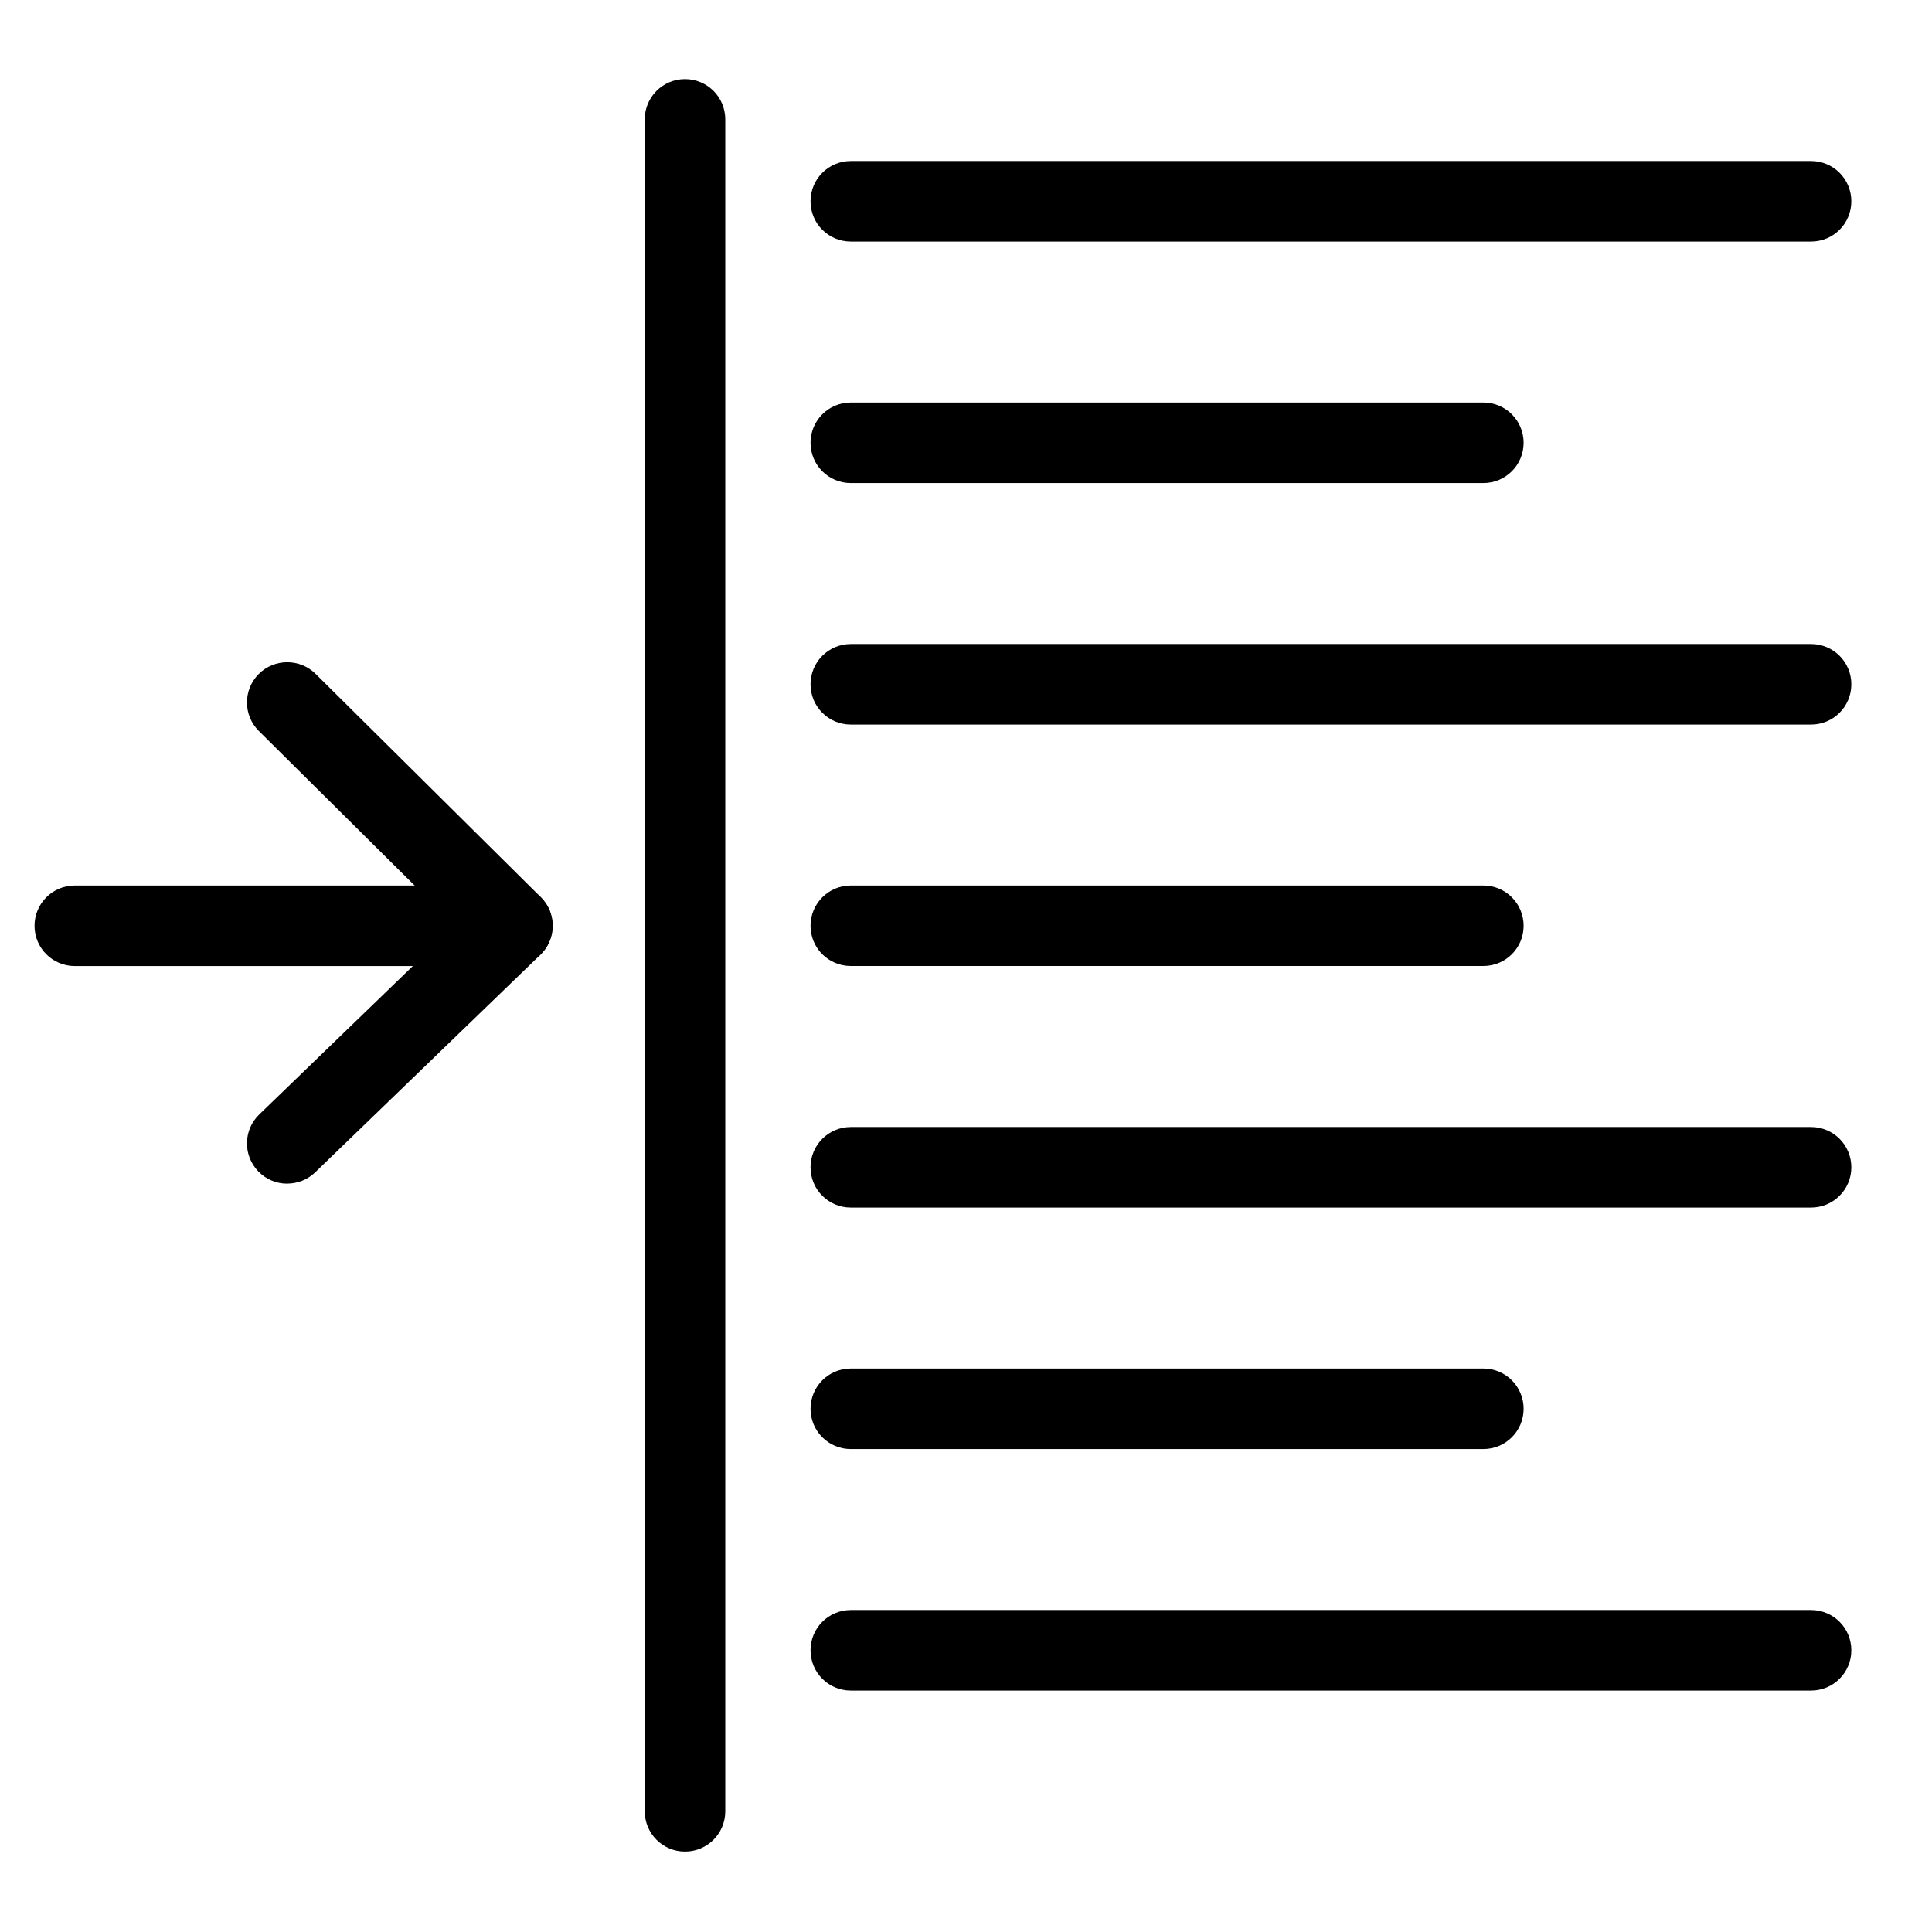 <!-- Generated by IcoMoon.io -->
<svg version="1.1" xmlns="http://www.w3.org/2000/svg" width="32" height="32" viewBox="0 0 32 32">
<title>text_align_left_indent</title>
<path d="M29.997 4.001h-15.905c-0.369 0-0.667-0.298-0.667-0.667s0.298-0.667 0.667-0.667h15.905c0.369 0 0.667 0.298 0.667 0.667s-0.298 0.667-0.667 0.667z"></path>
<path d="M24.569 8.001h-10.477c-0.369 0-0.667-0.298-0.667-0.667s0.298-0.667 0.667-0.667h10.477c0.369 0 0.667 0.298 0.667 0.667s-0.298 0.667-0.667 0.667z"></path>
<path d="M29.997 12.001h-15.905c-0.369 0-0.667-0.298-0.667-0.667s0.298-0.667 0.667-0.667h15.905c0.369 0 0.667 0.298 0.667 0.667s-0.298 0.667-0.667 0.667z"></path>
<path d="M24.569 16h-10.477c-0.369 0-0.667-0.297-0.667-0.666s0.298-0.667 0.667-0.667h10.477c0.369 0 0.667 0.298 0.667 0.667s-0.298 0.666-0.667 0.666z"></path>
<path d="M29.997 20.001h-15.905c-0.369 0-0.667-0.298-0.667-0.667s0.298-0.667 0.667-0.667h15.905c0.369 0 0.667 0.298 0.667 0.667s-0.298 0.667-0.667 0.667z"></path>
<path d="M24.569 24.001h-10.477c-0.369 0-0.667-0.298-0.667-0.667s0.298-0.667 0.667-0.667h10.477c0.369 0 0.667 0.298 0.667 0.667s-0.298 0.667-0.667 0.667z"></path>
<path d="M29.997 28.001h-15.905c-0.369 0-0.667-0.298-0.667-0.667s0.298-0.667 0.667-0.667h15.905c0.369 0 0.667 0.298 0.667 0.667s-0.298 0.667-0.667 0.667z"></path>
<path d="M8.486 16.001h-7.247c-0.369 0-0.667-0.298-0.667-0.667s0.298-0.667 0.667-0.667h7.247c0.369 0 0.667 0.298 0.667 0.667s-0.298 0.667-0.667 0.667z"></path>
<path d="M4.757 19.605c-0.175 0-0.348-0.068-0.479-0.203-0.256-0.266-0.249-0.687 0.016-0.943l3.24-3.131-3.246-3.22c-0.262-0.259-0.263-0.681-0.004-0.943 0.259-0.26 0.682-0.262 0.943-0.004l3.73 3.699c0.128 0.126 0.199 0.298 0.197 0.478s-0.074 0.35-0.203 0.475l-3.73 3.604c-0.129 0.125-0.297 0.187-0.463 0.187z"></path>
<path d="M11.346 30.668c-0.369 0-0.667-0.298-0.667-0.667v-28.024c0-0.369 0.298-0.667 0.667-0.667s0.667 0.298 0.667 0.667v28.024c0 0.368-0.298 0.667-0.667 0.667z"></path>
</svg>
